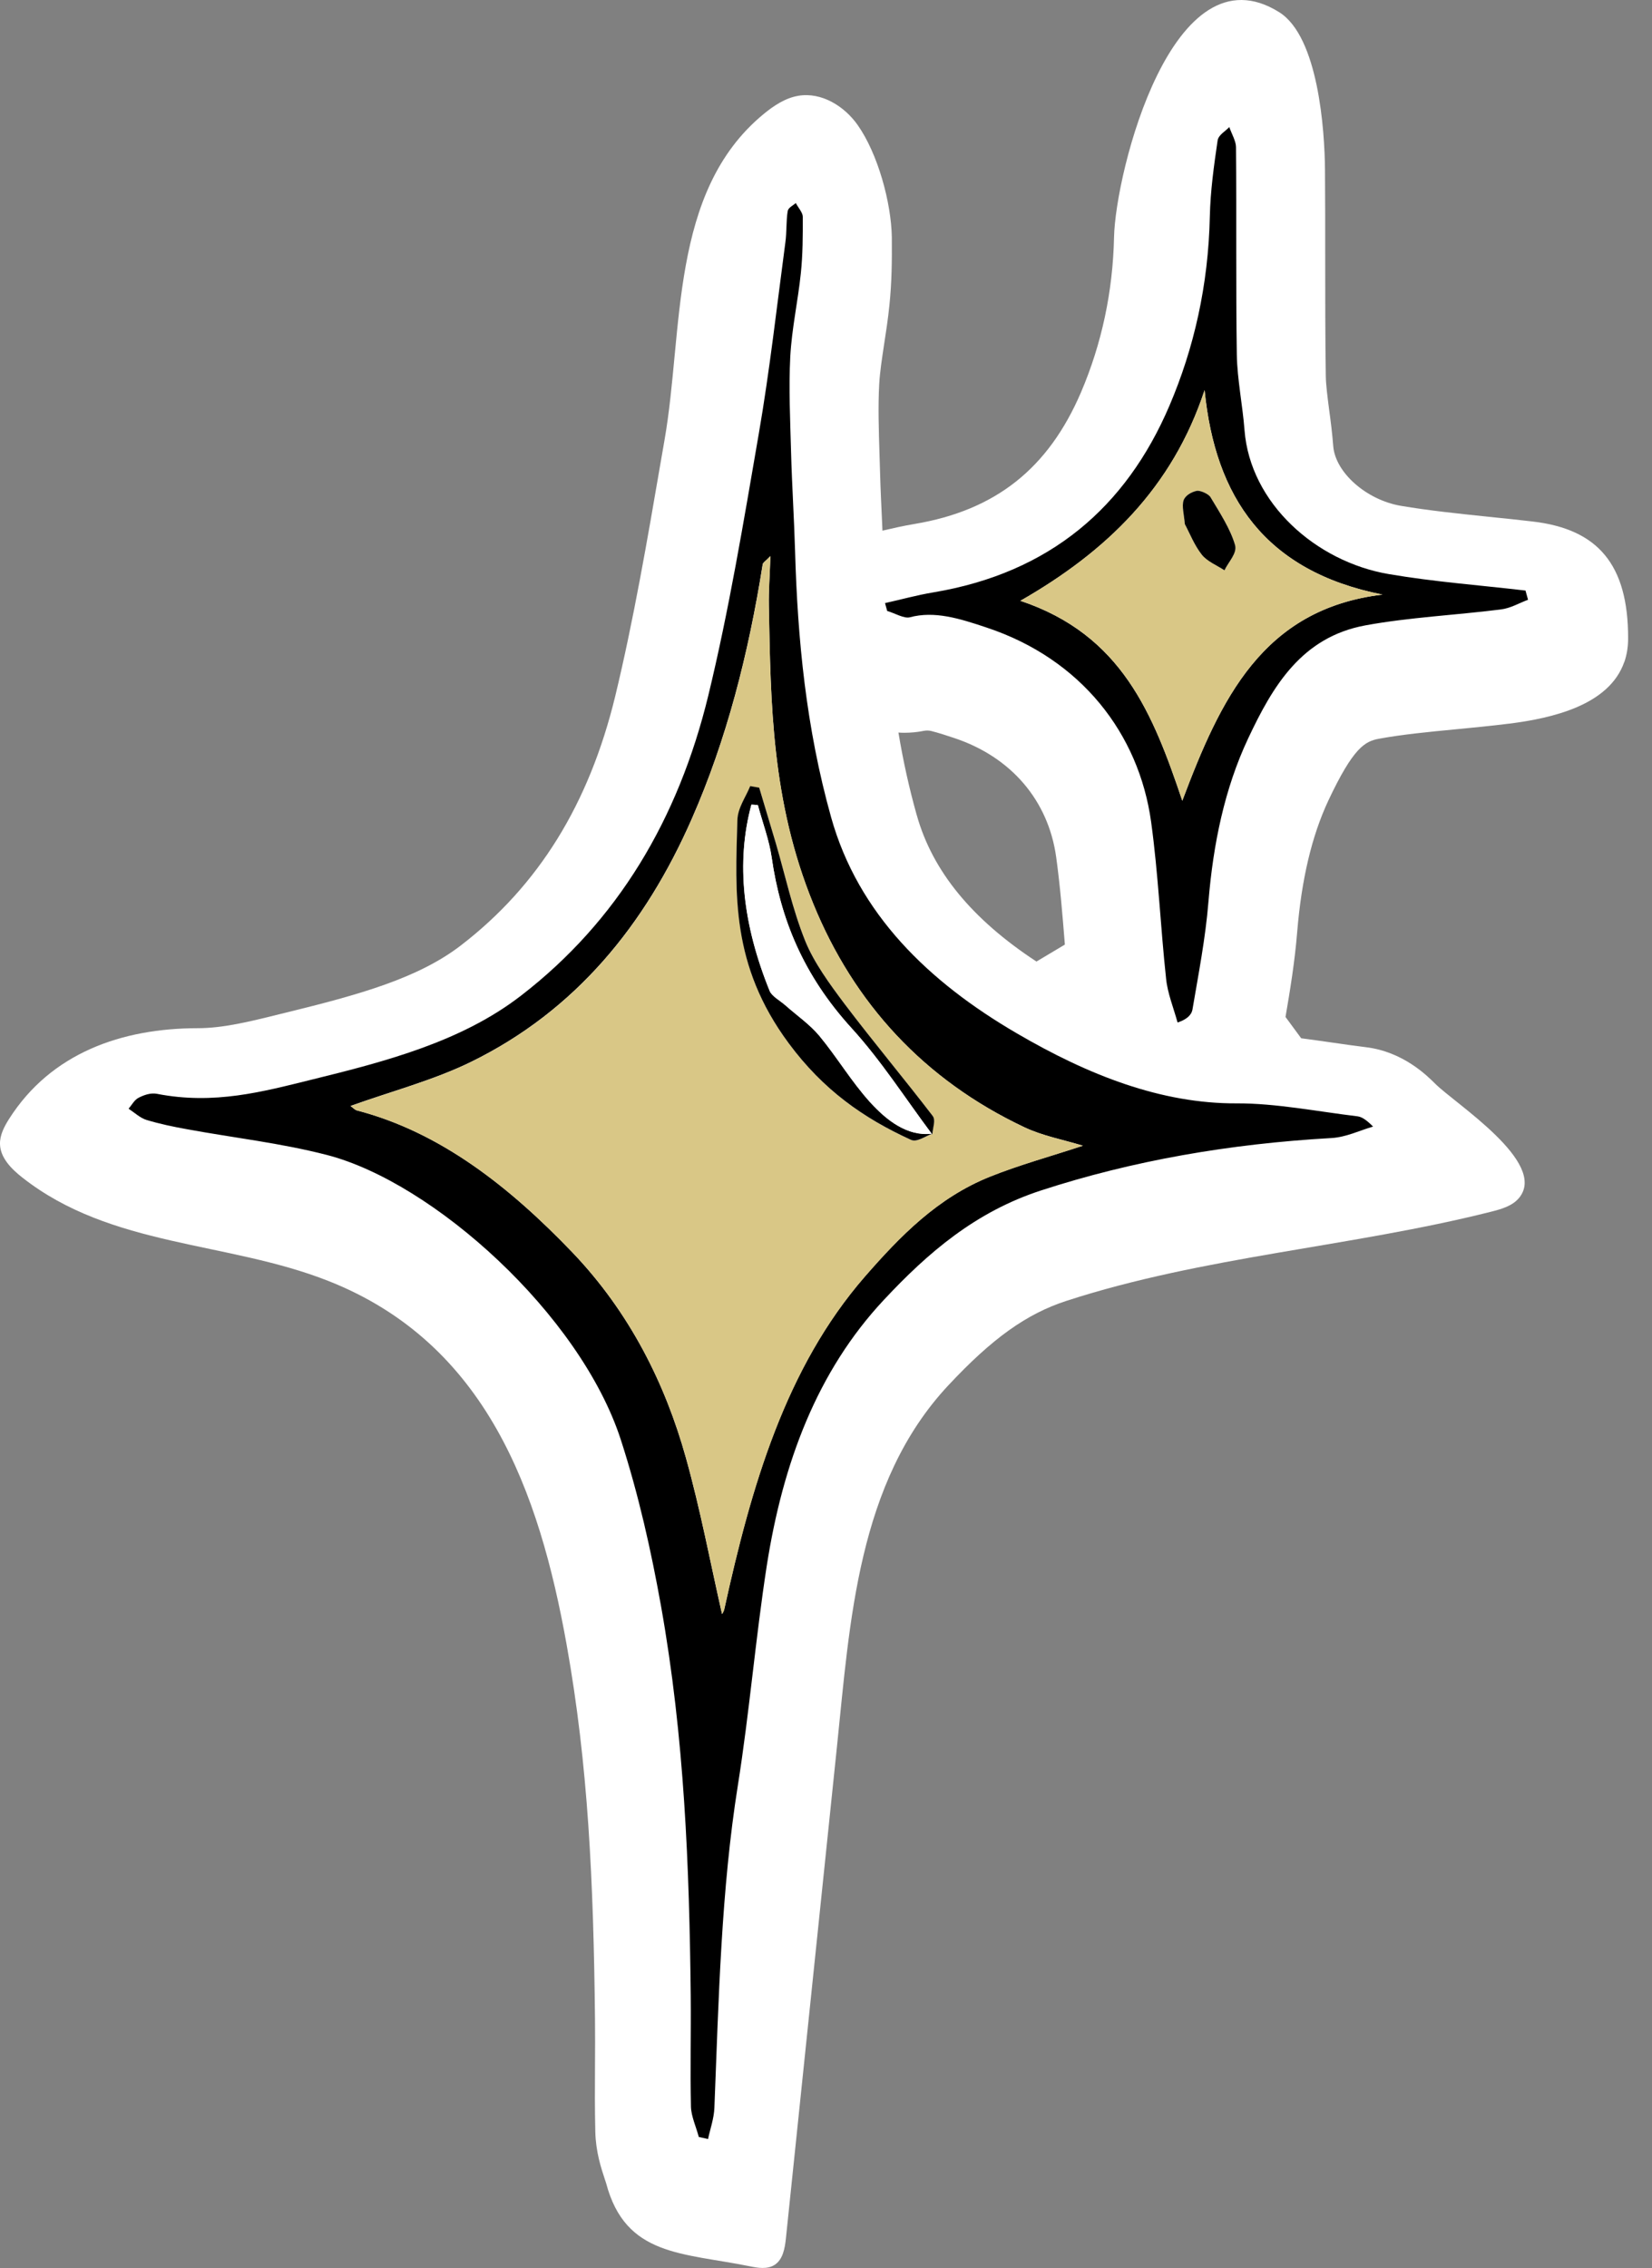 <svg width="59" height="81" viewBox="0 0 59 81" fill="none" xmlns="http://www.w3.org/2000/svg">
<rect x="0" y="0" width="59" height="81" fill="#808080" stroke="none"/>
<path d="M58.01 23.648C58.097 23.397 58.147 23.117 58.147 22.808C58.155 20.143 57.051 18.898 54.752 18.626C54.221 18.563 53.688 18.508 53.157 18.455C52.069 18.341 51.041 18.235 50.029 18.064C48.793 17.852 47.688 16.872 47.615 15.929C47.58 15.47 47.525 15.042 47.469 14.63C47.411 14.18 47.356 13.758 47.35 13.438C47.329 12.041 47.329 10.611 47.329 9.227C47.329 8.171 47.329 7.114 47.321 6.076C47.311 4.628 47.078 1.318 45.694 0.441C41.879 -1.966 39.835 6.158 39.787 8.474C39.745 10.411 39.349 12.273 38.609 14.006C37.441 16.732 35.555 18.225 32.668 18.711C32.253 18.78 31.867 18.869 31.516 18.951C31.511 18.851 31.508 18.751 31.503 18.65C31.476 18.061 31.447 17.472 31.431 16.883L31.413 16.291C31.384 15.377 31.357 14.511 31.4 13.723C31.424 13.293 31.497 12.815 31.574 12.305C31.643 11.858 31.714 11.399 31.764 10.907C31.851 10.081 31.857 9.28 31.851 8.53C31.851 8.53 31.851 8.488 31.851 8.477C31.83 7.225 31.349 5.489 30.636 4.472C30.158 3.788 29.334 3.281 28.512 3.421C28.045 3.5 27.633 3.775 27.268 4.076C23.897 6.855 24.418 11.813 23.731 15.726L23.601 16.476C23.121 19.274 22.624 22.166 21.971 24.869C21.036 28.715 19.237 31.624 16.466 33.758C14.934 34.939 12.823 35.523 10.216 36.162L9.967 36.223C8.892 36.49 7.962 36.719 7.056 36.719C4.367 36.722 1.823 37.594 0.32 39.966C0.148 40.238 -0.008 40.539 0 40.859C0.013 41.353 0.41 41.747 0.798 42.053C3.971 44.55 8.121 44.32 11.735 45.749C17.362 47.973 19.258 53.259 20.238 58.741C21.005 63.026 21.197 67.181 21.25 72.1C21.256 72.663 21.253 73.22 21.25 73.78C21.245 74.538 21.242 75.323 21.261 76.134C21.279 76.853 21.47 77.428 21.596 77.811C21.615 77.867 21.633 77.92 21.649 77.972C22.341 80.583 24.37 80.445 26.779 80.934C27.073 80.995 27.4 81.047 27.656 80.889C27.963 80.699 28.032 80.289 28.069 79.93C28.676 74.079 29.284 68.23 29.891 62.379C30.354 57.925 30.626 52.94 33.867 49.476C35.436 47.796 36.659 46.922 38.086 46.457C42.986 44.864 48.246 44.534 53.241 43.276C53.617 43.181 54.021 43.07 54.264 42.766C55.268 41.504 51.971 39.417 51.258 38.703C50.972 38.418 50.106 37.552 48.769 37.396C48.381 37.348 47.99 37.293 47.596 37.235C47.226 37.182 46.851 37.129 46.471 37.079C46.249 36.778 46.133 36.619 45.911 36.318C46.077 35.351 46.241 34.35 46.328 33.285C46.484 31.394 46.849 29.859 47.438 28.596C48.336 26.686 48.753 26.475 49.245 26.383C50.082 26.229 50.999 26.14 51.971 26.047C52.597 25.986 53.241 25.925 53.886 25.844C53.889 25.844 53.894 25.844 53.897 25.844C55.442 25.648 57.471 25.186 58.01 23.64L58.01 23.648ZM32.742 29.114C32.475 28.166 32.258 27.191 32.087 26.161C32.155 26.166 32.227 26.169 32.3 26.169C32.53 26.169 32.76 26.147 32.985 26.102C33.075 26.084 33.167 26.084 33.257 26.105C33.505 26.166 33.872 26.287 34.078 26.356C36.112 27.032 37.441 28.586 37.721 30.612C37.861 31.624 37.943 32.643 38.03 33.721C38.03 33.727 38.03 33.729 38.03 33.734C37.399 34.109 37.647 33.962 37.016 34.339C34.705 32.823 33.302 31.106 32.742 29.111L32.742 29.114Z" fill="white"/>
<path d="M54.483 21.094C54.512 21.202 54.544 21.31 54.573 21.419C54.251 21.538 53.949 21.723 53.598 21.765C51.992 21.968 50.333 22.045 48.766 22.333C46.481 22.753 45.451 24.509 44.569 26.388C43.739 28.16 43.33 30.12 43.158 32.21C43.052 33.515 42.804 34.775 42.59 36.041C42.556 36.257 42.373 36.41 42.056 36.516C41.914 35.998 41.697 35.465 41.647 34.958C41.444 33.084 41.37 31.23 41.111 29.349C40.675 26.206 38.617 23.535 35.238 22.412C34.255 22.082 33.373 21.81 32.493 22.045C32.29 22.098 31.957 21.899 31.685 21.818C31.659 21.725 31.635 21.63 31.608 21.538C32.184 21.411 32.747 21.252 33.336 21.155C37.497 20.457 40.215 18.111 41.763 14.495C42.643 12.437 43.155 10.186 43.208 7.735C43.229 6.805 43.356 5.909 43.486 5.019C43.517 4.816 43.755 4.697 43.903 4.538C43.987 4.779 44.143 5.04 44.143 5.257C44.164 7.732 44.135 10.194 44.172 12.675C44.188 13.552 44.379 14.471 44.447 15.361C44.648 17.966 46.991 20.058 49.599 20.502C51.236 20.782 52.858 20.898 54.488 21.091L54.483 21.094ZM49.374 21.234C45.179 20.404 43.398 17.755 43.021 13.932C41.871 17.424 39.512 19.699 36.443 21.456C40.07 22.671 41.179 25.495 42.225 28.596C43.589 24.972 45.086 21.749 49.374 21.234Z" fill="white"/>
<path d="M48.489 39.868C48.637 39.887 48.801 39.993 49.038 40.233C48.544 40.376 48.08 40.611 47.551 40.642C43.911 40.849 40.458 41.446 37.182 42.513C34.837 43.276 33.141 44.737 31.571 46.417C29.181 48.969 27.958 52.245 27.384 55.919C26.983 58.506 26.764 61.166 26.354 63.747C25.757 67.488 25.667 71.389 25.514 75.273C25.498 75.664 25.366 76.018 25.287 76.39C25.176 76.364 25.067 76.34 24.957 76.316C24.861 75.954 24.687 75.579 24.677 75.241C24.648 73.904 24.682 72.589 24.669 71.255C24.618 66.682 24.449 62.075 23.607 57.351C23.255 55.383 22.809 53.383 22.17 51.41C20.719 46.943 15.473 42.225 11.671 41.245C10.01 40.817 8.351 40.635 6.684 40.328C6.2 40.241 5.714 40.141 5.231 39.995C5.012 39.929 4.803 39.734 4.592 39.594C4.71 39.459 4.798 39.279 4.956 39.2C5.144 39.105 5.379 39.02 5.606 39.063C7.651 39.462 9.389 38.986 11.124 38.558C13.814 37.898 16.487 37.192 18.601 35.562C22.053 32.902 24.222 29.262 25.297 24.837C26.037 21.783 26.56 18.621 27.102 15.475C27.49 13.227 27.746 10.928 28.05 8.649C28.1 8.284 28.074 7.896 28.132 7.539C28.153 7.412 28.32 7.344 28.42 7.251C28.507 7.412 28.668 7.595 28.671 7.735C28.674 8.414 28.671 9.092 28.602 9.75C28.499 10.752 28.28 11.718 28.224 12.735C28.166 13.858 28.222 15.018 28.253 16.167C28.285 17.34 28.362 18.526 28.396 19.696C28.486 22.816 28.784 25.978 29.685 29.196C30.652 32.638 33.162 35.063 36.305 36.897C38.87 38.397 41.47 39.417 44.17 39.404C45.567 39.398 47.049 39.694 48.494 39.868L48.489 39.868ZM38.678 40.917C37.956 40.695 37.246 40.569 36.585 40.257C32.995 38.563 30.491 35.827 29.043 32.271C27.556 28.625 27.524 25.128 27.458 21.638C27.448 21.102 27.49 20.576 27.514 19.858C27.326 20.053 27.252 20.087 27.239 20.151C26.732 23.352 25.947 26.425 24.703 29.249C23.044 33.026 20.563 36.088 16.828 37.919C15.489 38.577 13.972 38.973 12.519 39.496C12.604 39.557 12.673 39.636 12.744 39.654C15.745 40.434 18.22 42.41 20.431 44.713C22.497 46.872 23.76 49.423 24.494 52.052C25.02 53.933 25.371 55.814 25.786 57.639C25.786 57.637 25.844 57.563 25.865 57.473C26.829 53.077 28.058 48.837 30.89 45.585C32.15 44.14 33.484 42.772 35.352 42.022C36.414 41.596 37.547 41.287 38.672 40.915L38.678 40.917Z" fill="white"/>
<path d="M43.021 13.932C43.396 17.755 45.179 20.404 49.374 21.234C45.089 21.749 43.589 24.972 42.225 28.596C41.179 25.492 40.07 22.668 36.443 21.456C39.512 19.699 41.869 17.427 43.021 13.932ZM43.731 20.367C43.871 20.066 44.194 19.762 44.109 19.464C43.943 18.891 43.567 18.315 43.232 17.755C43.163 17.638 42.862 17.504 42.738 17.53C42.542 17.57 42.326 17.699 42.27 17.871C42.202 18.08 42.289 18.378 42.315 18.716C42.492 19.049 42.651 19.464 42.92 19.807C43.113 20.045 43.456 20.182 43.731 20.367Z" fill="white"/>
<path d="M44.109 19.464C44.194 19.76 43.871 20.066 43.731 20.367C43.454 20.185 43.11 20.048 42.92 19.807C42.651 19.464 42.492 19.047 42.315 18.716C42.289 18.378 42.202 18.082 42.27 17.871C42.326 17.699 42.545 17.57 42.738 17.53C42.862 17.504 43.163 17.638 43.232 17.755C43.567 18.315 43.943 18.891 44.109 19.464Z" fill="white"/>
<path d="M36.583 40.257C37.243 40.569 37.954 40.695 38.675 40.917C37.55 41.29 36.416 41.599 35.354 42.024C33.484 42.774 32.153 44.143 30.892 45.588C28.061 48.84 26.832 53.08 25.868 57.475C25.847 57.565 25.789 57.639 25.789 57.642C25.371 55.816 25.023 53.936 24.497 52.055C23.76 49.426 22.5 46.872 20.434 44.716C18.22 42.41 15.748 40.436 12.747 39.657C12.678 39.639 12.607 39.562 12.522 39.499C13.975 38.976 15.491 38.579 16.831 37.922C20.566 36.091 23.047 33.032 24.706 29.251C25.95 26.427 26.734 23.355 27.242 20.153C27.252 20.09 27.329 20.056 27.516 19.86C27.493 20.579 27.45 21.107 27.461 21.641C27.524 25.128 27.556 28.628 29.046 32.273C30.496 35.829 33.001 38.566 36.588 40.259L36.583 40.257ZM33.299 40.489C33.318 40.27 33.418 40.003 33.315 39.861C32.285 38.516 31.186 37.211 30.169 35.861C29.63 35.148 29.075 34.384 28.761 33.61C28.304 32.472 28.055 31.301 27.717 30.142C27.519 29.473 27.318 28.805 27.117 28.137C27.009 28.116 26.901 28.1 26.795 28.078C26.634 28.483 26.349 28.852 26.338 29.302C26.264 31.917 26.098 34.461 28.172 37.264C29.408 38.931 30.842 39.937 32.536 40.711C32.747 40.806 33.027 40.592 33.283 40.5C33.288 40.505 33.291 40.516 33.299 40.521C33.299 40.513 33.299 40.502 33.302 40.495C33.307 40.492 33.312 40.492 33.32 40.489C33.315 40.489 33.31 40.492 33.302 40.492L33.299 40.489Z" fill="white"/>
<path d="M33.315 39.861C33.421 40.003 33.318 40.27 33.299 40.489C33.291 40.489 33.283 40.492 33.275 40.489C32.33 39.227 31.476 37.885 30.414 36.719C28.681 34.818 27.87 32.804 27.559 30.622C27.471 30.007 27.234 29.376 27.065 28.75C26.988 28.744 26.914 28.739 26.835 28.734C26.275 30.805 26.531 33.034 27.487 35.388C27.564 35.578 27.86 35.734 28.055 35.906C28.459 36.265 28.922 36.582 29.26 36.989C29.894 37.755 30.404 38.619 31.07 39.356C31.672 40.019 32.409 40.584 33.275 40.487C33.275 40.489 33.278 40.492 33.281 40.495C33.024 40.587 32.744 40.804 32.533 40.706C30.84 39.932 29.405 38.928 28.169 37.258C26.093 34.456 26.262 31.912 26.335 29.296C26.346 28.847 26.631 28.477 26.793 28.073C26.901 28.094 27.009 28.11 27.115 28.131C27.316 28.8 27.516 29.468 27.715 30.136C28.053 31.296 28.301 32.466 28.758 33.605C29.072 34.379 29.63 35.142 30.166 35.856C31.186 37.206 32.282 38.511 33.312 39.855L33.315 39.861Z" fill="white"/>
<path d="M33.318 40.487C33.318 40.487 33.307 40.489 33.299 40.492C33.299 40.492 33.31 40.487 33.318 40.487Z" fill="white"/>
<path d="M33.299 40.489C33.299 40.489 33.288 40.495 33.281 40.497C33.278 40.495 33.275 40.492 33.275 40.489C33.283 40.492 33.291 40.489 33.299 40.489Z" fill="white"/>
<path d="M33.299 40.492C33.299 40.492 33.297 40.51 33.297 40.518C33.291 40.513 33.288 40.502 33.281 40.497C33.286 40.495 33.291 40.495 33.299 40.492Z" fill="white"/>
<path d="M33.278 40.489C32.411 40.587 31.674 40.024 31.072 39.359C30.406 38.622 29.897 37.758 29.263 36.992C28.924 36.585 28.462 36.268 28.058 35.908C27.863 35.737 27.567 35.578 27.49 35.391C26.536 33.034 26.28 30.805 26.837 28.736C26.917 28.739 26.991 28.744 27.067 28.752C27.236 29.378 27.474 30.01 27.561 30.625C27.873 32.804 28.684 34.82 30.417 36.722C31.479 37.887 32.332 39.229 33.278 40.492L33.278 40.489Z" fill="white"/>
<path d="M54.483 21.094C54.512 21.202 54.544 21.31 54.573 21.419C54.251 21.538 53.949 21.723 53.598 21.765C51.992 21.968 50.333 22.045 48.766 22.333C46.481 22.753 45.451 24.509 44.569 26.388C43.739 28.16 43.33 30.12 43.158 32.21C43.052 33.515 42.804 34.775 42.59 36.041C42.556 36.257 42.373 36.41 42.056 36.516C41.914 35.998 41.697 35.465 41.647 34.958C41.444 33.084 41.37 31.23 41.111 29.349C40.675 26.206 38.617 23.535 35.238 22.412C34.255 22.082 33.373 21.81 32.493 22.045C32.29 22.098 31.957 21.899 31.685 21.818C31.659 21.725 31.635 21.63 31.608 21.538C32.184 21.411 32.747 21.252 33.336 21.155C37.497 20.457 40.215 18.111 41.763 14.495C42.643 12.437 43.155 10.186 43.208 7.735C43.229 6.805 43.356 5.909 43.486 5.019C43.517 4.816 43.755 4.697 43.903 4.538C43.987 4.779 44.143 5.04 44.143 5.257C44.164 7.732 44.135 10.194 44.172 12.675C44.188 13.552 44.379 14.471 44.447 15.361C44.648 17.966 46.991 20.058 49.599 20.502C51.236 20.782 52.858 20.898 54.488 21.091L54.483 21.094ZM49.374 21.234C45.179 20.404 43.398 17.755 43.021 13.932C41.871 17.424 39.512 19.699 36.443 21.456C40.07 22.671 41.179 25.495 42.225 28.596C43.589 24.972 45.086 21.749 49.374 21.234Z" fill="black"/>
<path d="M48.489 39.868C48.637 39.887 48.801 39.993 49.038 40.233C48.544 40.376 48.08 40.611 47.551 40.642C43.911 40.849 40.458 41.446 37.182 42.513C34.837 43.276 33.141 44.737 31.571 46.417C29.181 48.969 27.958 52.245 27.384 55.919C26.983 58.506 26.764 61.166 26.354 63.747C25.757 67.488 25.667 71.389 25.514 75.273C25.498 75.664 25.366 76.018 25.287 76.39C25.176 76.364 25.067 76.34 24.957 76.316C24.861 75.954 24.687 75.579 24.677 75.241C24.648 73.904 24.682 72.589 24.669 71.255C24.618 66.682 24.449 62.075 23.607 57.351C23.255 55.383 22.809 53.383 22.17 51.41C20.719 46.943 15.473 42.225 11.671 41.245C10.01 40.817 8.351 40.635 6.684 40.328C6.2 40.241 5.714 40.141 5.231 39.995C5.012 39.929 4.803 39.734 4.592 39.594C4.71 39.459 4.798 39.279 4.956 39.2C5.144 39.105 5.379 39.02 5.606 39.063C7.651 39.462 9.389 38.986 11.124 38.558C13.814 37.898 16.487 37.192 18.601 35.562C22.053 32.902 24.222 29.262 25.297 24.837C26.037 21.783 26.56 18.621 27.102 15.475C27.49 13.227 27.746 10.928 28.05 8.649C28.1 8.284 28.074 7.896 28.132 7.539C28.153 7.412 28.32 7.344 28.42 7.251C28.507 7.412 28.668 7.595 28.671 7.735C28.674 8.414 28.671 9.092 28.602 9.75C28.499 10.752 28.28 11.718 28.224 12.735C28.166 13.858 28.222 15.018 28.253 16.167C28.285 17.34 28.362 18.526 28.396 19.696C28.486 22.816 28.784 25.978 29.685 29.196C30.652 32.638 33.162 35.063 36.305 36.897C38.87 38.397 41.47 39.417 44.17 39.404C45.567 39.398 47.049 39.694 48.494 39.868L48.489 39.868ZM38.678 40.917C37.956 40.695 37.246 40.569 36.585 40.257C32.995 38.563 30.491 35.827 29.043 32.271C27.556 28.625 27.524 25.128 27.458 21.638C27.448 21.102 27.49 20.576 27.514 19.858C27.326 20.053 27.252 20.087 27.239 20.151C26.732 23.352 25.947 26.425 24.703 29.249C23.044 33.026 20.563 36.088 16.828 37.919C15.489 38.577 13.972 38.973 12.519 39.496C12.604 39.557 12.673 39.636 12.744 39.654C15.745 40.434 18.22 42.41 20.431 44.713C22.497 46.872 23.76 49.423 24.494 52.052C25.02 53.933 25.371 55.814 25.786 57.639C25.786 57.637 25.844 57.563 25.865 57.473C26.829 53.077 28.058 48.837 30.89 45.585C32.15 44.14 33.484 42.772 35.352 42.022C36.414 41.596 37.547 41.287 38.672 40.915L38.678 40.917Z" fill="black"/>
<path d="M43.021 13.932C43.396 17.755 45.179 20.404 49.374 21.234C45.089 21.749 43.589 24.972 42.225 28.596C41.179 25.492 40.07 22.668 36.443 21.456C39.512 19.699 41.869 17.427 43.021 13.932ZM43.731 20.367C43.871 20.066 44.194 19.762 44.109 19.464C43.943 18.891 43.567 18.315 43.232 17.755C43.163 17.638 42.862 17.504 42.738 17.53C42.542 17.57 42.326 17.699 42.27 17.871C42.202 18.08 42.289 18.378 42.315 18.716C42.492 19.049 42.651 19.464 42.92 19.807C43.113 20.045 43.456 20.182 43.731 20.367Z" fill="#D9C786"/>
<path d="M44.109 19.464C44.194 19.76 43.871 20.066 43.731 20.367C43.454 20.185 43.11 20.048 42.92 19.807C42.651 19.464 42.492 19.047 42.315 18.716C42.289 18.378 42.202 18.082 42.27 17.871C42.326 17.699 42.545 17.57 42.738 17.53C42.862 17.504 43.163 17.638 43.232 17.755C43.567 18.315 43.943 18.891 44.109 19.464Z" fill="black"/>
<path d="M36.583 40.257C37.243 40.569 37.954 40.695 38.675 40.917C37.55 41.29 36.416 41.599 35.354 42.024C33.484 42.774 32.153 44.143 30.892 45.588C28.061 48.84 26.832 53.08 25.868 57.475C25.847 57.565 25.789 57.639 25.789 57.642C25.371 55.816 25.023 53.936 24.497 52.055C23.76 49.426 22.5 46.872 20.434 44.716C18.22 42.41 15.748 40.436 12.747 39.657C12.678 39.639 12.607 39.562 12.522 39.499C13.975 38.976 15.491 38.579 16.831 37.922C20.566 36.091 23.047 33.032 24.706 29.251C25.95 26.427 26.734 23.355 27.242 20.153C27.252 20.09 27.329 20.056 27.516 19.86C27.493 20.579 27.45 21.107 27.461 21.641C27.524 25.128 27.556 28.628 29.046 32.273C30.496 35.829 33.001 38.566 36.588 40.259L36.583 40.257ZM33.299 40.489C33.318 40.27 33.418 40.003 33.315 39.861C32.285 38.516 31.186 37.211 30.169 35.861C29.63 35.148 29.075 34.384 28.761 33.61C28.304 32.472 28.055 31.301 27.717 30.142C27.519 29.473 27.318 28.805 27.117 28.137C27.009 28.116 26.901 28.1 26.795 28.078C26.634 28.483 26.349 28.852 26.338 29.302C26.264 31.917 26.098 34.461 28.172 37.264C29.408 38.931 30.842 39.937 32.536 40.711C32.747 40.806 33.027 40.592 33.283 40.5C33.288 40.505 33.291 40.516 33.299 40.521C33.299 40.513 33.299 40.502 33.302 40.495C33.307 40.492 33.312 40.492 33.32 40.489C33.315 40.489 33.31 40.492 33.302 40.492L33.299 40.489Z" fill="#D9C786"/>
<path d="M33.315 39.861C33.421 40.003 33.318 40.27 33.299 40.489C33.291 40.489 33.283 40.492 33.275 40.489C32.33 39.227 31.476 37.885 30.414 36.719C28.681 34.818 27.87 32.804 27.559 30.622C27.471 30.007 27.234 29.376 27.065 28.75C26.988 28.744 26.914 28.739 26.835 28.734C26.275 30.805 26.531 33.034 27.487 35.388C27.564 35.578 27.86 35.734 28.055 35.906C28.459 36.265 28.922 36.582 29.26 36.989C29.894 37.755 30.404 38.619 31.07 39.356C31.672 40.019 32.409 40.584 33.275 40.487C33.275 40.489 33.278 40.492 33.281 40.495C33.024 40.587 32.744 40.804 32.533 40.706C30.84 39.932 29.405 38.928 28.169 37.258C26.093 34.456 26.262 31.912 26.335 29.296C26.346 28.847 26.631 28.477 26.793 28.073C26.901 28.094 27.009 28.11 27.115 28.131C27.316 28.8 27.516 29.468 27.715 30.136C28.053 31.296 28.301 32.466 28.758 33.605C29.072 34.379 29.63 35.142 30.166 35.856C31.186 37.206 32.282 38.511 33.312 39.855L33.315 39.861Z" fill="black"/>
<path d="M33.318 40.487C33.318 40.487 33.307 40.489 33.299 40.492C33.299 40.492 33.31 40.487 33.318 40.487Z" fill="black"/>
<path d="M33.299 40.489C33.299 40.489 33.288 40.495 33.281 40.497C33.278 40.495 33.275 40.492 33.275 40.489C33.283 40.492 33.291 40.489 33.299 40.489Z" fill="black"/>
<path d="M33.299 40.492C33.299 40.492 33.297 40.51 33.297 40.518C33.291 40.513 33.288 40.502 33.281 40.497C33.286 40.495 33.291 40.495 33.299 40.492Z" fill="black"/>
<path d="M33.278 40.489C32.411 40.587 31.674 40.024 31.072 39.359C30.406 38.622 29.897 37.758 29.263 36.992C28.924 36.585 28.462 36.268 28.058 35.908C27.863 35.737 27.567 35.578 27.49 35.391C26.536 33.034 26.28 30.805 26.837 28.736C26.917 28.739 26.991 28.744 27.067 28.752C27.236 29.378 27.474 30.01 27.561 30.625C27.873 32.804 28.684 34.82 30.417 36.722C31.479 37.887 32.332 39.229 33.278 40.492L33.278 40.489Z" fill="white"/>
</svg>
